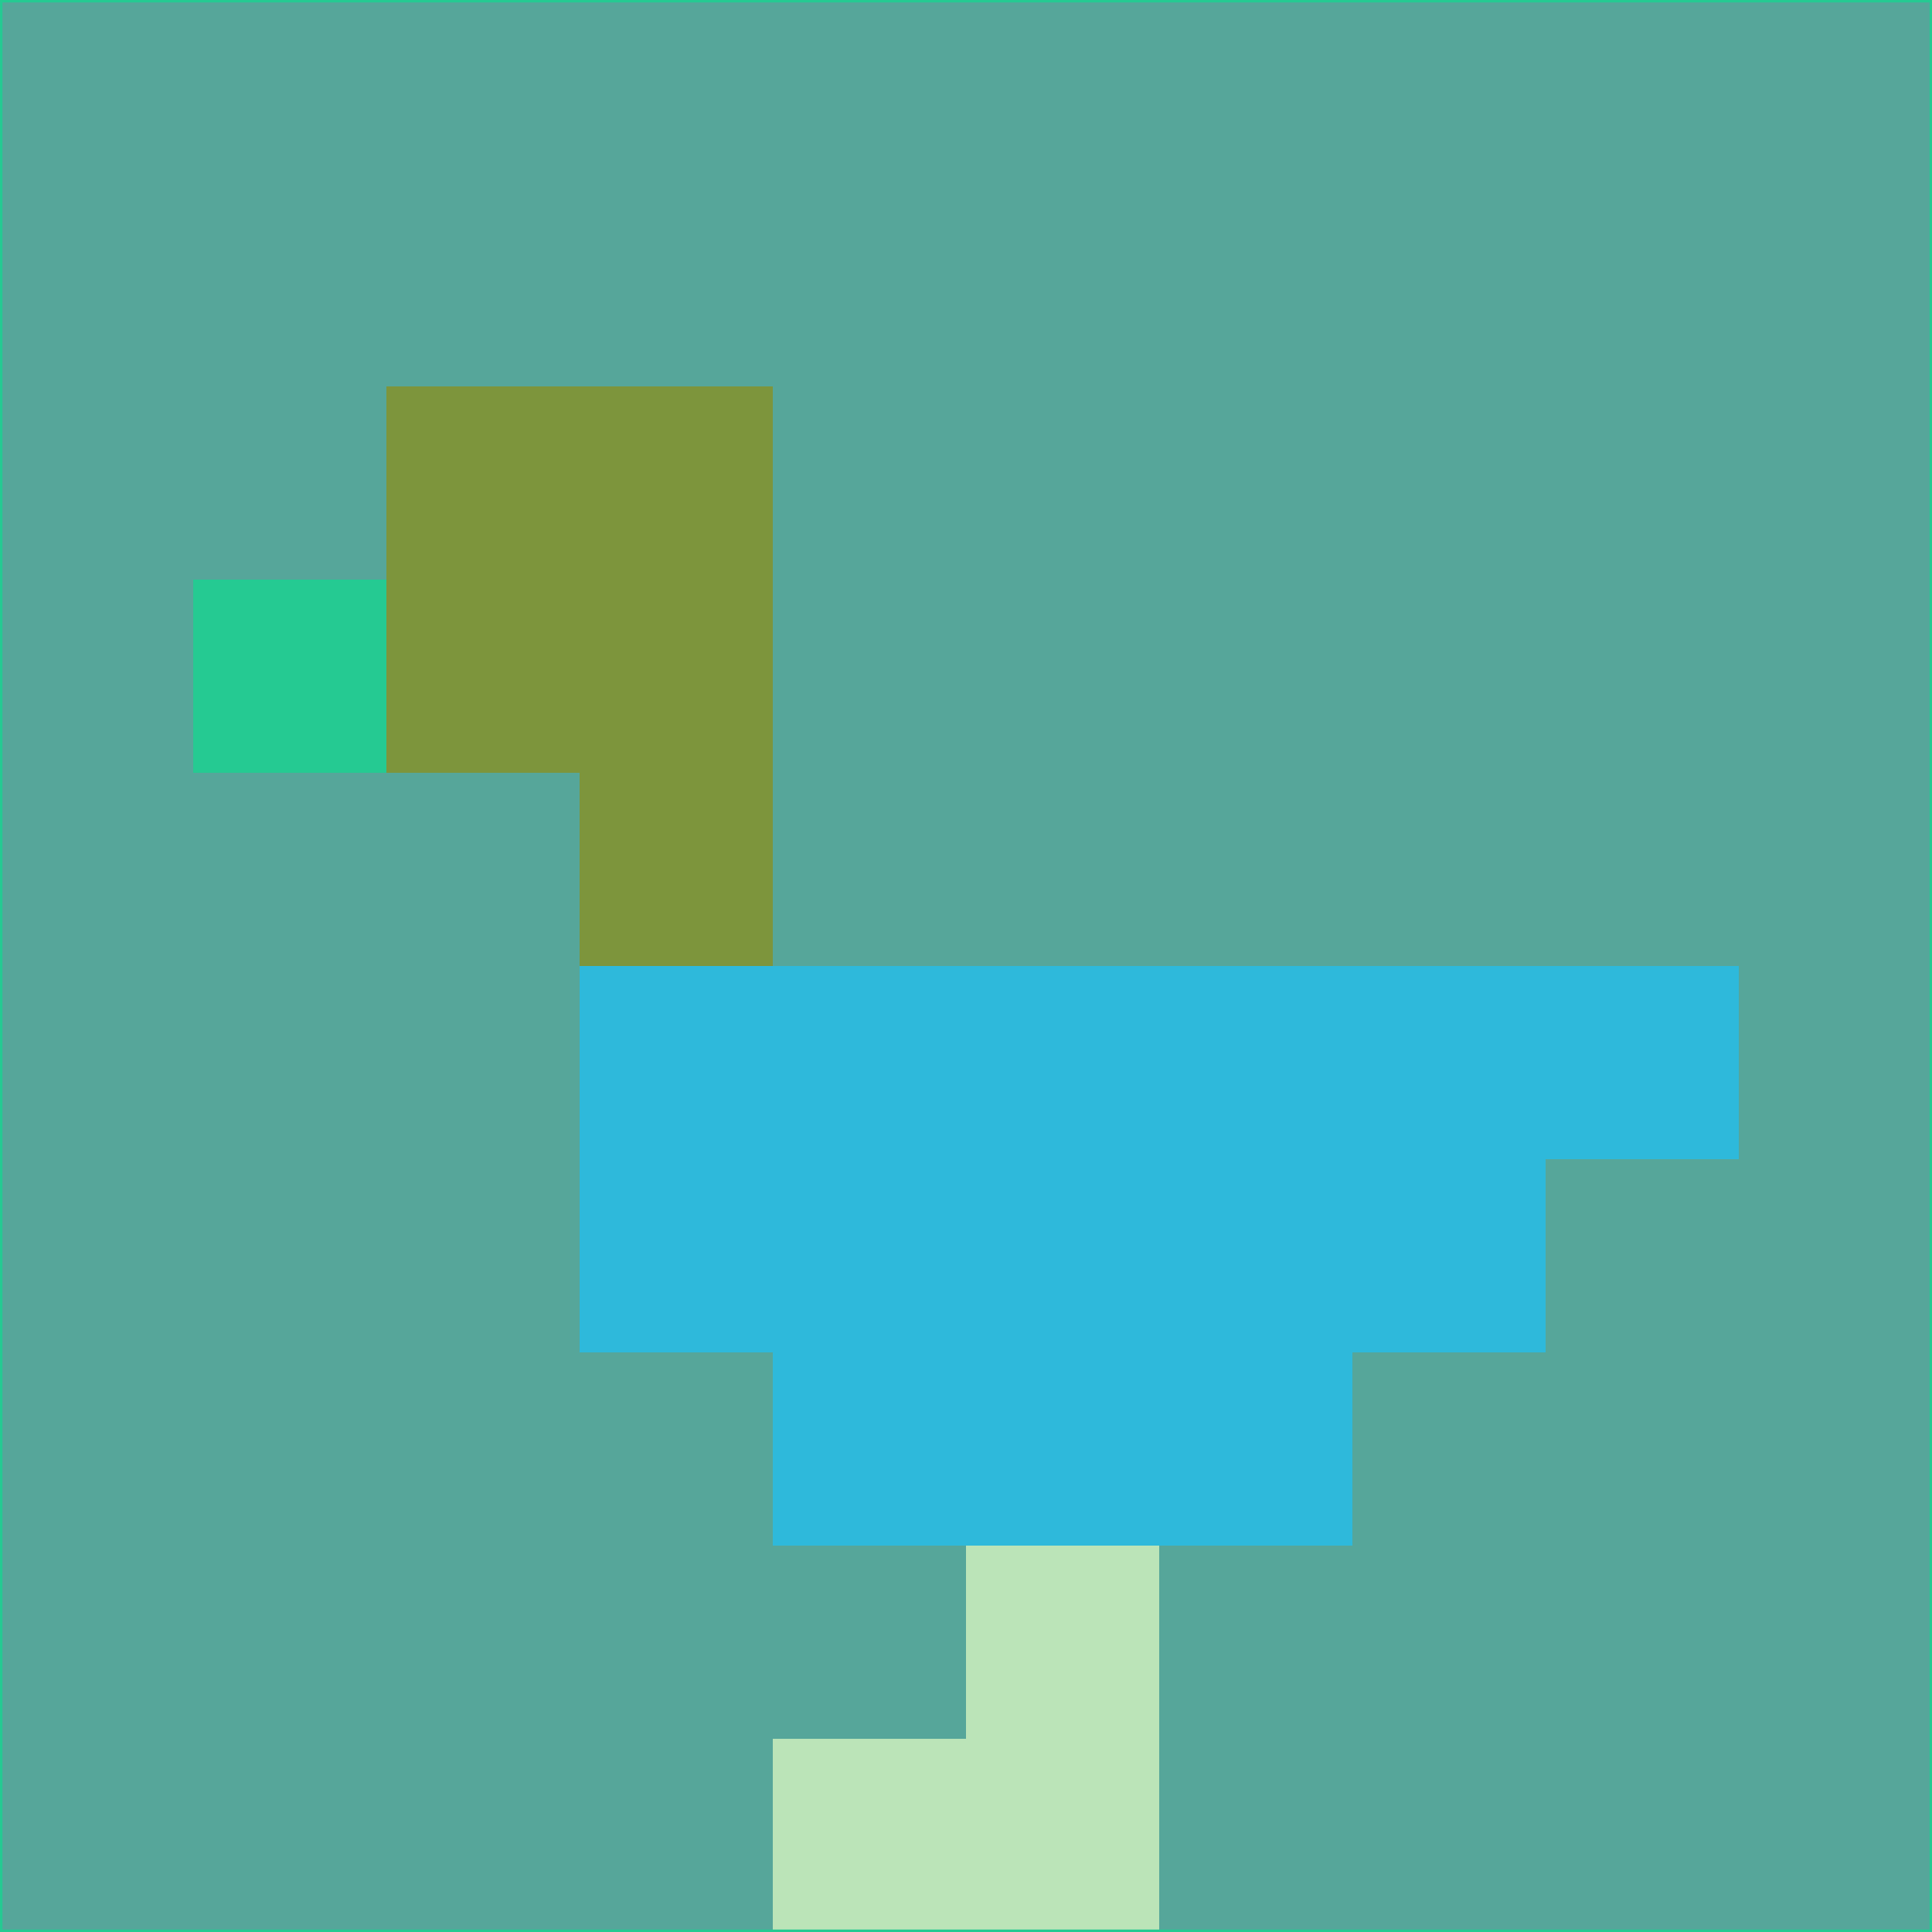 <svg xmlns="http://www.w3.org/2000/svg" version="1.1" width="785" height="785">
  <title>'goose-pfp-694263' by Dmitri Cherniak (Cyberpunk Edition)</title>
  <desc>
    seed=846173
    backgroundColor=#56a69a
    padding=20
    innerPadding=0
    timeout=500
    dimension=1
    border=false
    Save=function(){return n.handleSave()}
    frame=12

    Rendered at 2024-09-15T22:37:01.085Z
    Generated in 1ms
    Modified for Cyberpunk theme with new color scheme
  </desc>
  <defs/>
  <rect width="100%" height="100%" fill="#56a69a"/>
  <g>
    <g id="0-0">
      <rect x="0" y="0" height="785" width="785" fill="#56a69a"/>
      <g>
        <!-- Neon blue -->
        <rect id="0-0-2-2-2-2" x="157" y="157" width="157" height="157" fill="#7d953c"/>
        <rect id="0-0-3-2-1-4" x="235.5" y="157" width="78.5" height="314" fill="#7d953c"/>
        <!-- Electric purple -->
        <rect id="0-0-4-5-5-1" x="314" y="392.5" width="392.5" height="78.5" fill="#2eb9db"/>
        <rect id="0-0-3-5-5-2" x="235.5" y="392.5" width="392.5" height="157" fill="#2eb9db"/>
        <rect id="0-0-4-5-3-3" x="314" y="392.5" width="235.5" height="235.5" fill="#2eb9db"/>
        <!-- Neon pink -->
        <rect id="0-0-1-3-1-1" x="78.5" y="235.5" width="78.5" height="78.5" fill="#25ca92"/>
        <!-- Cyber yellow -->
        <rect id="0-0-5-8-1-2" x="392.5" y="628" width="78.5" height="157" fill="#bbe4b8"/>
        <rect id="0-0-4-9-2-1" x="314" y="706.5" width="157" height="78.5" fill="#bbe4b8"/>
      </g>
      <rect x="0" y="0" stroke="#25ca92" stroke-width="2" height="785" width="785" fill="none"/>
    </g>
  </g>
  <script xmlns=""/>
</svg>